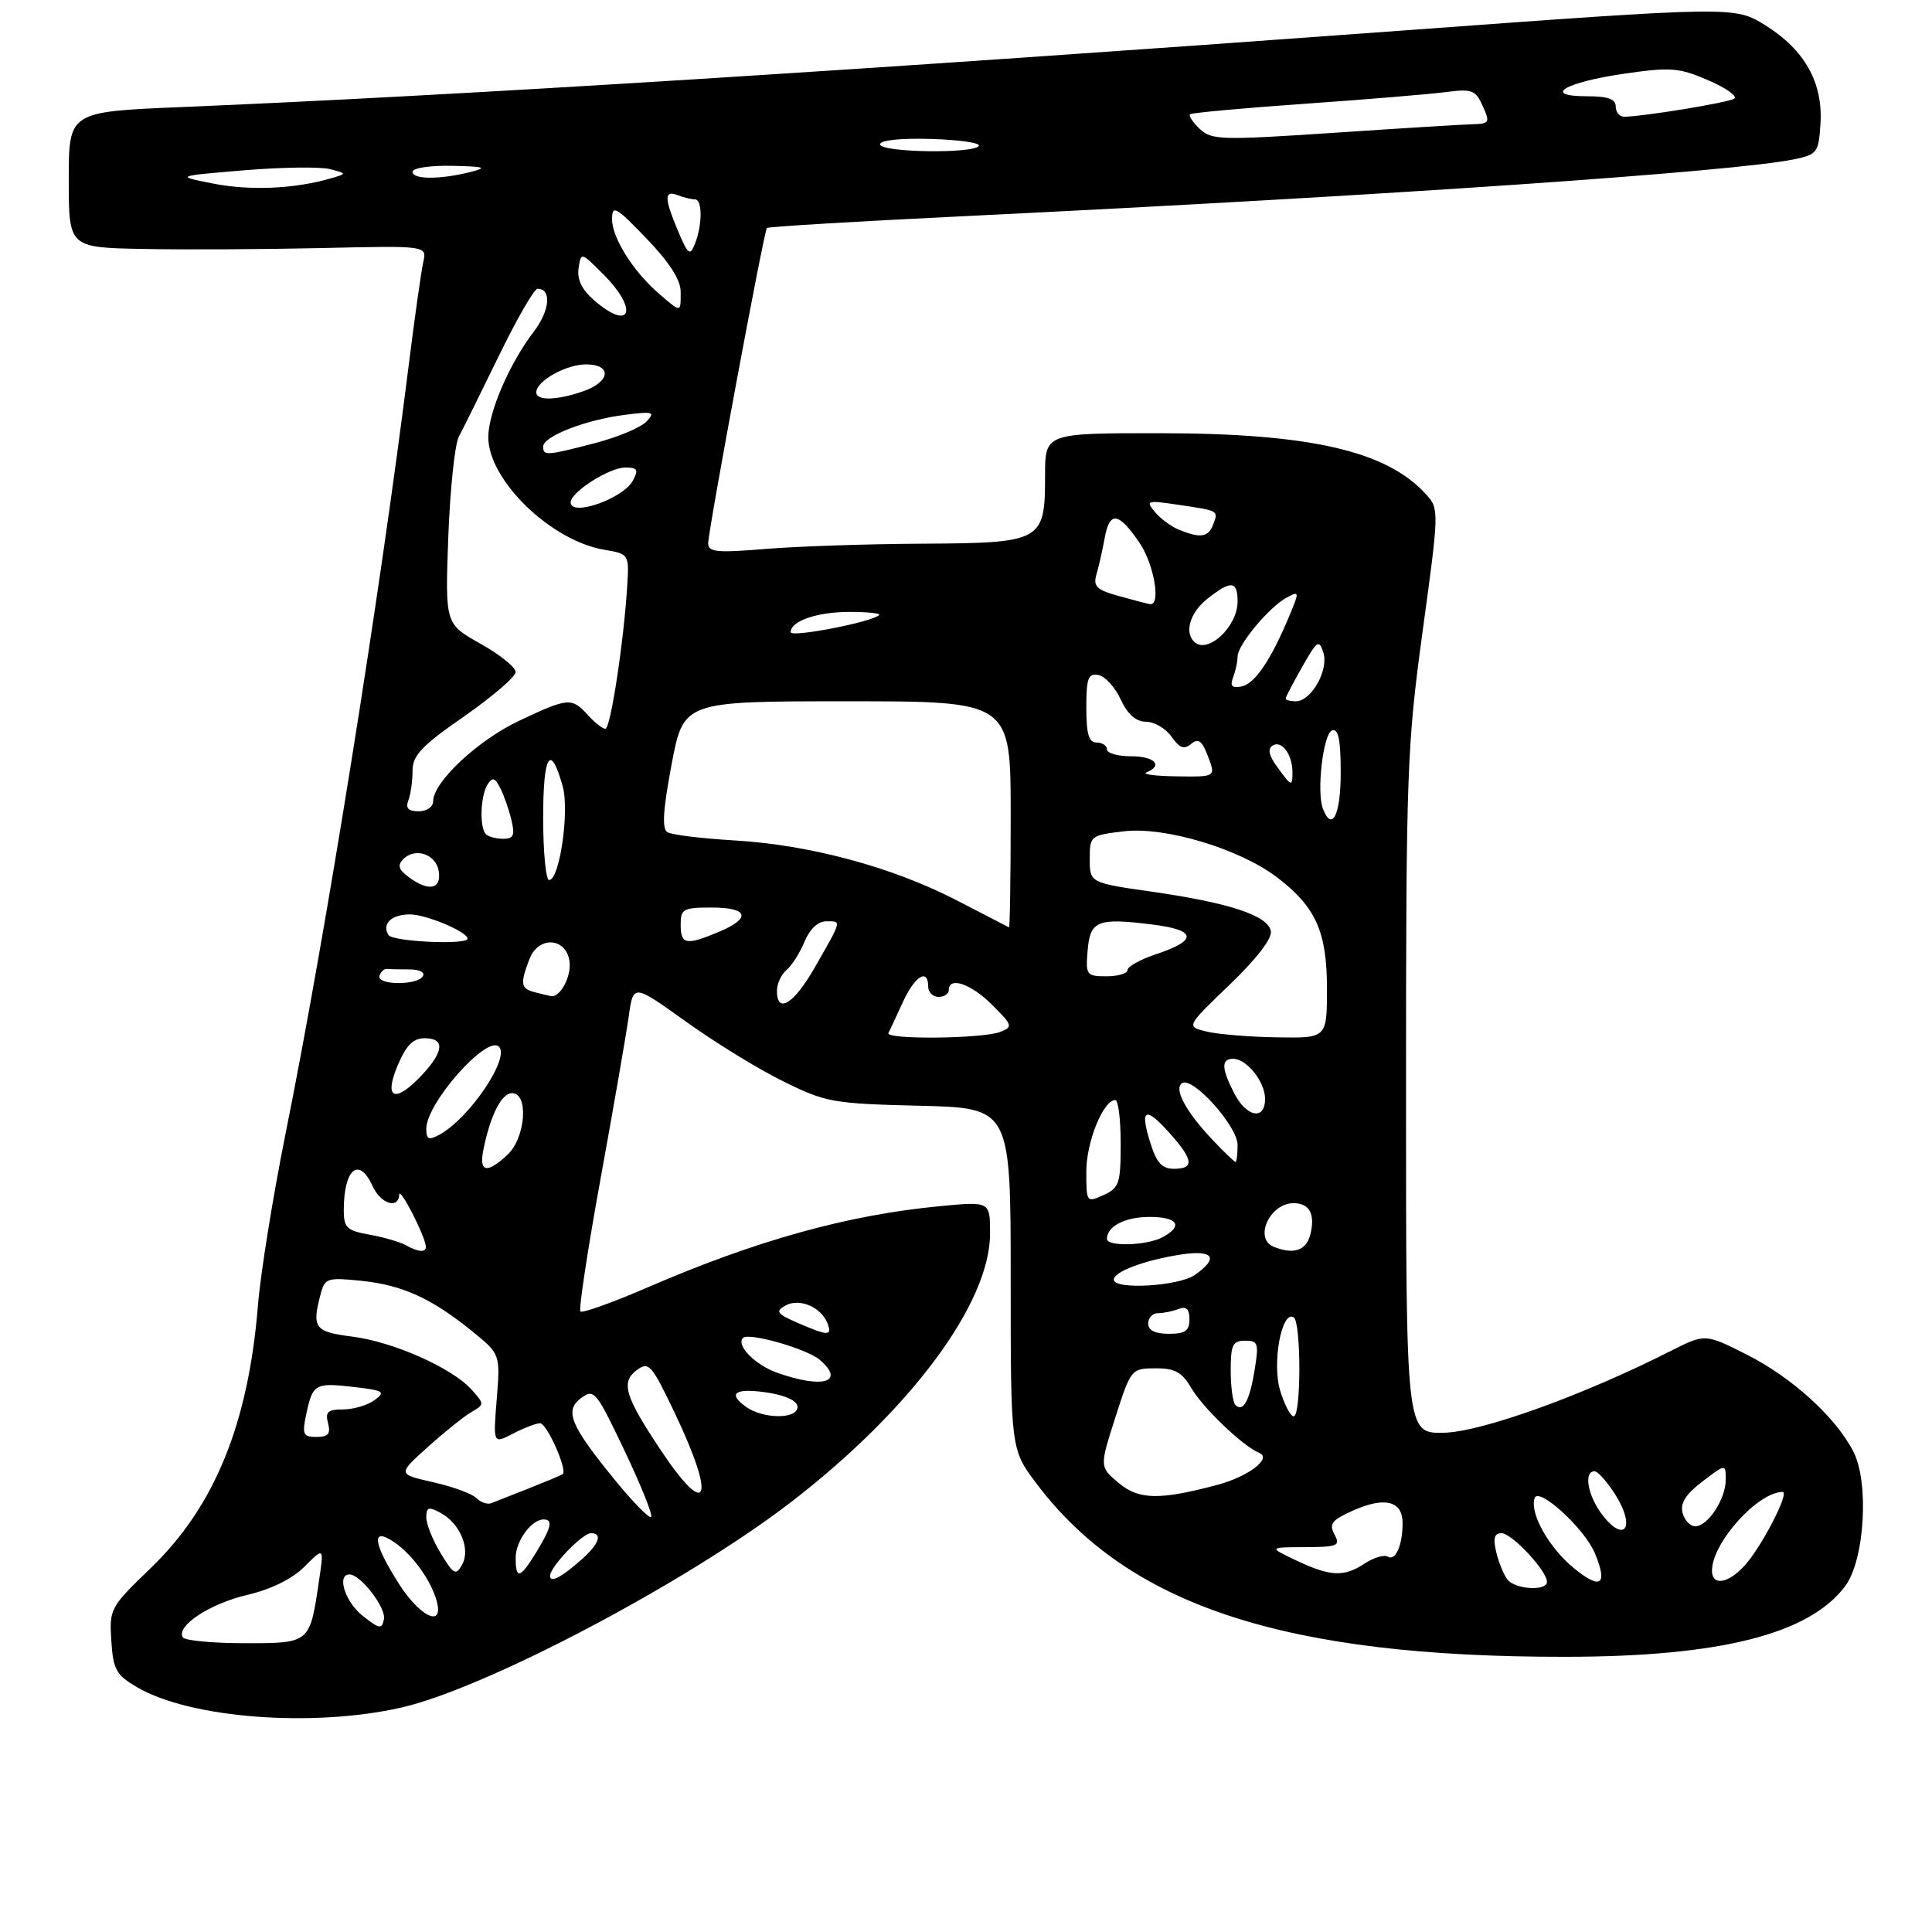 <?xml version="1.0" encoding="UTF-8" standalone="no"?>
<!DOCTYPE svg PUBLIC "-//W3C//DTD SVG 1.1//EN" "http://www.w3.org/Graphics/SVG/1.1/DTD/svg11.dtd" >
<svg xmlns="http://www.w3.org/2000/svg" xmlns:xlink="http://www.w3.org/1999/xlink" version="1.1" viewBox="0 0 281 280">
 <g >
 <path fill="currentColor"
d=" M 58.30 248.38 C 70.56 245.61 99.76 230.23 115.01 218.51 C 132.47 205.08 144.00 189.53 144.00 179.41 C 144.00 174.74 144.00 174.74 136.75 175.43 C 123.29 176.71 110.06 180.39 94.21 187.24 C 89.10 189.45 84.70 191.03 84.42 190.75 C 84.15 190.48 85.47 181.76 87.36 171.38 C 89.25 161.00 91.09 150.39 91.45 147.80 C 92.11 143.10 92.11 143.10 99.75 148.58 C 103.95 151.60 110.33 155.52 113.92 157.28 C 120.11 160.34 121.11 160.52 133.72 160.83 C 147.00 161.15 147.00 161.15 147.00 185.98 C 147.00 210.80 147.00 210.80 150.75 215.78 C 164.16 233.57 186.91 241.03 227.71 240.98 C 250.22 240.96 263.16 237.68 268.38 230.69 C 271.21 226.90 271.89 215.62 269.55 211.10 C 266.96 206.09 260.63 200.34 254.03 197.01 C 248.00 193.97 248.00 193.97 242.97 196.51 C 230.27 202.95 215.48 208.28 210.00 208.39 C 204.50 208.50 204.50 208.50 204.50 159.00 C 204.50 112.17 204.63 108.55 206.92 91.77 C 209.32 74.26 209.32 74.01 207.42 71.91 C 201.71 65.59 190.59 63.03 168.75 63.01 C 152.00 63.00 152.00 63.00 152.00 69.17 C 152.00 78.77 151.61 78.98 134.10 79.08 C 126.07 79.12 115.79 79.47 111.25 79.85 C 104.27 80.43 103.00 80.30 103.00 79.03 C 103.00 77.19 111.11 33.64 111.54 33.16 C 111.71 32.97 124.82 32.19 140.67 31.42 C 201.75 28.45 252.29 24.98 261.00 23.16 C 264.31 22.47 264.52 22.18 264.78 17.96 C 265.15 12.02 262.47 7.24 256.79 3.70 C 252.30 0.90 252.30 0.90 203.90 4.45 C 124.86 10.25 66.88 13.88 26.25 15.58 C 10.00 16.26 10.00 16.26 10.00 26.13 C 10.00 36.00 10.00 36.00 20.75 36.21 C 26.66 36.33 38.39 36.27 46.80 36.08 C 62.11 35.73 62.11 35.73 61.56 38.12 C 61.27 39.43 60.32 46.12 59.46 53.00 C 55.21 87.00 47.36 135.98 41.51 165.00 C 39.69 174.07 37.89 185.25 37.52 189.83 C 36.13 207.07 31.22 219.11 21.95 228.05 C 16.02 233.76 15.89 234.00 16.19 238.65 C 16.47 242.88 16.88 243.62 19.98 245.43 C 27.69 249.92 45.42 251.28 58.30 248.38 Z  M 26.59 238.15 C 25.58 236.50 30.54 233.24 35.98 231.97 C 39.47 231.15 42.49 229.66 44.29 227.86 C 47.12 225.04 47.12 225.04 46.42 229.77 C 45.06 239.07 45.14 239.00 35.58 239.00 C 30.93 239.00 26.88 238.62 26.59 238.15 Z  M 52.75 235.02 C 50.21 233.02 48.92 229.00 50.83 229.00 C 52.44 229.00 56.18 233.85 55.84 235.51 C 55.54 237.01 55.20 236.95 52.75 235.02 Z  M 57.98 230.30 C 54.27 224.46 53.97 222.07 57.22 224.23 C 59.89 226.00 62.60 229.69 63.48 232.75 C 64.67 236.85 61.14 235.28 57.98 230.30 Z  M 219.26 229.75 C 218.72 229.06 217.98 227.26 217.62 225.75 C 217.14 223.73 217.34 223.00 218.39 223.00 C 219.89 223.00 225.00 228.48 225.00 230.08 C 225.00 231.45 220.40 231.19 219.26 229.75 Z  M 228.88 228.06 C 225.24 225.05 222.47 220.10 223.20 217.90 C 223.77 216.19 230.48 222.33 231.98 225.94 C 233.89 230.56 232.81 231.29 228.88 228.06 Z  M 80.00 229.21 C 80.00 227.90 84.70 223.00 85.95 223.00 C 87.65 223.00 87.16 224.51 84.75 226.68 C 81.74 229.39 80.00 230.31 80.00 229.21 Z  M 249.00 228.45 C 249.00 224.42 255.64 217.02 259.27 217.00 C 260.35 217.00 256.20 225.04 253.71 227.75 C 251.33 230.35 249.00 230.70 249.00 228.45 Z  M 64.11 225.94 C 62.95 224.05 62.01 221.70 62.00 220.71 C 62.00 219.22 62.34 219.11 64.05 220.03 C 66.91 221.56 68.48 225.31 67.21 227.58 C 66.31 229.20 65.99 229.03 64.11 225.94 Z  M 75.00 226.57 C 75.00 224.15 77.30 221.00 79.07 221.00 C 80.46 221.00 80.20 222.15 78.01 225.75 C 75.64 229.63 75.00 229.81 75.00 226.57 Z  M 188.50 226.95 C 184.50 225.05 184.50 225.05 189.79 225.03 C 194.60 225.00 194.98 224.84 194.09 223.17 C 193.26 221.62 193.71 221.07 196.93 219.65 C 201.45 217.66 204.00 218.33 204.00 221.53 C 204.00 224.75 202.97 227.10 201.85 226.41 C 201.33 226.09 199.82 226.54 198.49 227.41 C 195.44 229.41 193.52 229.32 188.50 226.95 Z  M 233.13 220.44 C 230.96 217.67 230.26 214.00 231.92 214.00 C 232.42 214.00 233.83 215.61 235.05 217.57 C 237.87 222.14 236.31 224.48 233.13 220.44 Z  M 244.72 220.04 C 244.36 218.64 245.18 217.33 247.60 215.49 C 251.00 212.90 251.00 212.90 251.00 215.23 C 251.00 218.03 248.40 222.00 246.56 222.00 C 245.83 222.00 245.00 221.12 244.72 220.04 Z  M 89.47 215.31 C 82.91 207.27 82.05 205.17 84.54 203.33 C 86.40 201.95 86.72 202.35 90.84 211.01 C 93.23 216.04 94.97 220.37 94.70 220.63 C 94.43 220.90 92.08 218.51 89.47 215.31 Z  M 69.30 217.90 C 68.66 217.26 65.82 216.22 62.98 215.58 C 57.82 214.42 57.82 214.42 62.23 210.46 C 64.65 208.28 67.50 205.99 68.57 205.38 C 70.47 204.27 70.47 204.22 68.59 202.12 C 65.77 198.97 57.23 195.17 51.25 194.41 C 45.73 193.71 45.32 193.15 46.66 188.13 C 47.25 185.91 47.66 185.79 52.54 186.29 C 58.53 186.91 62.73 188.82 68.64 193.60 C 72.77 196.95 72.77 196.95 72.25 203.49 C 71.72 210.02 71.72 210.02 74.61 208.52 C 76.20 207.69 77.97 207.01 78.55 207.01 C 79.54 207.00 82.58 213.85 81.84 214.41 C 81.65 214.56 79.47 215.47 77.00 216.45 C 74.53 217.42 72.04 218.40 71.47 218.63 C 70.91 218.86 69.93 218.53 69.30 217.90 Z  M 162.71 215.70 C 159.92 213.36 159.92 213.36 162.21 206.20 C 164.48 199.12 164.54 199.04 168.03 199.02 C 170.88 199.00 171.90 199.56 173.27 201.89 C 175.03 204.86 180.77 210.34 183.15 211.32 C 185.06 212.11 181.55 214.78 177.03 215.98 C 168.65 218.21 165.64 218.15 162.71 215.70 Z  M 96.14 210.98 C 90.87 203.08 90.25 201.03 92.63 199.27 C 94.37 197.98 94.77 198.44 98.22 205.69 C 104.14 218.13 102.95 221.17 96.14 210.98 Z  M 44.53 205.75 C 45.47 201.29 45.82 201.08 51.41 201.73 C 55.83 202.24 56.13 202.43 54.47 203.65 C 53.45 204.39 51.40 205.00 49.90 205.00 C 47.68 205.00 47.28 205.36 47.71 207.00 C 48.12 208.55 47.74 209.00 46.04 209.00 C 44.09 209.00 43.92 208.64 44.53 205.75 Z  M 108.44 204.58 C 105.71 202.59 107.03 201.82 111.87 202.59 C 114.38 203.00 116.00 203.79 116.00 204.63 C 116.00 206.45 110.96 206.42 108.44 204.58 Z  M 186.18 202.22 C 184.99 198.23 186.42 190.52 188.16 191.60 C 189.26 192.28 189.26 206.00 188.16 206.00 C 187.70 206.00 186.81 204.30 186.18 202.22 Z  M 179.68 204.35 C 179.31 203.97 179.00 201.72 179.00 199.33 C 179.00 195.61 179.29 195.00 181.09 195.00 C 182.99 195.00 183.11 195.39 182.48 199.25 C 181.75 203.75 180.81 205.47 179.68 204.35 Z  M 113.10 199.69 C 109.86 198.56 107.00 195.66 108.07 194.60 C 108.90 193.76 117.39 196.19 119.25 197.80 C 122.97 201.02 119.72 202.02 113.10 199.69 Z  M 116.00 192.40 C 112.97 191.08 112.73 190.74 114.24 189.89 C 116.25 188.76 119.44 190.10 120.35 192.47 C 121.07 194.35 120.46 194.34 116.00 192.40 Z  M 167.00 192.50 C 167.00 191.68 167.64 191.00 168.42 191.00 C 169.20 191.00 170.55 190.73 171.42 190.39 C 172.55 189.96 173.00 190.38 173.00 191.89 C 173.00 193.57 172.38 194.00 170.00 194.00 C 168.00 194.00 167.00 193.50 167.00 192.50 Z  M 162.00 186.12 C 162.00 184.96 166.49 183.28 171.75 182.47 C 176.51 181.75 177.33 182.96 173.78 185.44 C 171.42 187.09 162.00 187.63 162.00 186.12 Z  M 59.00 181.10 C 58.17 180.64 55.81 179.95 53.75 179.58 C 50.44 178.99 50.00 178.57 50.00 176.04 C 50.00 170.01 52.20 168.15 54.18 172.50 C 55.37 175.10 57.94 175.93 58.07 173.75 C 58.14 172.58 61.77 179.63 61.93 181.25 C 62.02 182.22 60.89 182.16 59.00 181.10 Z  M 185.25 181.34 C 182.33 180.16 184.68 175.00 188.14 175.00 C 190.47 175.00 191.32 176.59 190.58 179.56 C 189.99 181.90 188.16 182.51 185.25 181.34 Z  M 161.00 180.20 C 161.00 178.36 163.64 177.00 167.20 177.00 C 171.32 177.00 172.15 178.32 169.07 179.96 C 166.79 181.18 161.00 181.35 161.00 180.20 Z  M 158.00 170.38 C 158.00 166.08 160.47 160.00 162.22 160.00 C 162.65 160.00 163.00 162.85 163.00 166.34 C 163.00 172.13 162.78 172.78 160.50 173.82 C 158.03 174.94 158.00 174.90 158.00 170.38 Z  M 70.30 167.25 C 71.32 162.20 72.94 159.00 74.48 159.00 C 76.93 159.00 76.45 165.50 73.81 167.96 C 70.81 170.75 69.65 170.52 70.30 167.25 Z  M 167.32 166.26 C 165.75 161.26 166.56 160.83 170.08 164.77 C 173.59 168.69 173.75 170.00 170.74 170.00 C 169.01 170.00 168.22 169.13 167.32 166.26 Z  M 176.32 165.75 C 172.47 161.68 170.67 158.32 171.94 157.54 C 173.51 156.57 180.00 163.81 180.00 166.53 C 180.00 167.89 179.86 169.00 179.70 169.00 C 179.53 169.00 178.01 167.54 176.32 165.75 Z  M 62.00 164.18 C 62.00 160.45 70.82 150.49 72.57 152.24 C 74.22 153.89 68.20 162.75 63.86 165.07 C 62.35 165.88 62.00 165.71 62.00 164.18 Z  M 179.53 159.05 C 177.65 155.41 177.59 154.00 179.35 154.00 C 181.33 154.00 184.00 157.34 184.00 159.83 C 184.00 162.98 181.32 162.51 179.53 159.05 Z  M 57.82 155.01 C 59.07 152.04 60.08 151.02 61.75 151.01 C 64.70 151.00 64.60 152.87 61.46 156.26 C 57.51 160.52 55.76 159.92 57.82 155.01 Z  M 129.22 150.25 C 129.43 149.84 130.38 147.81 131.32 145.75 C 133.05 141.95 135.00 140.76 135.00 143.50 C 135.00 144.32 135.68 145.00 136.50 145.00 C 137.32 145.00 138.00 144.55 138.00 144.00 C 138.00 141.98 141.24 143.09 144.31 146.16 C 147.28 149.13 147.35 149.36 145.48 150.09 C 142.91 151.09 128.71 151.23 129.22 150.25 Z  M 175.50 150.04 C 172.50 149.31 172.50 149.31 178.84 143.23 C 182.78 139.44 185.05 136.49 184.84 135.42 C 184.39 133.16 178.84 131.32 167.62 129.71 C 158.50 128.40 158.50 128.40 158.50 124.95 C 158.50 121.56 158.58 121.49 163.50 120.91 C 169.48 120.21 180.30 123.47 185.73 127.60 C 191.38 131.91 192.99 135.50 193.00 143.75 C 193.00 151.00 193.00 151.00 185.75 150.88 C 181.76 150.82 177.15 150.44 175.50 150.04 Z  M 113.00 144.12 C 113.00 143.09 113.63 141.72 114.39 141.09 C 115.16 140.45 116.34 138.60 117.01 136.97 C 117.79 135.10 118.97 134.00 120.20 134.00 C 122.43 134.00 122.50 133.73 118.49 140.74 C 115.46 146.04 113.00 147.55 113.00 144.12 Z  M 77.75 144.31 C 75.73 143.78 75.63 143.11 77.00 139.50 C 78.29 136.11 82.33 136.32 82.83 139.81 C 83.14 142.00 81.47 145.13 80.13 144.88 C 79.78 144.82 78.71 144.56 77.75 144.31 Z  M 55.19 141.93 C 55.39 141.33 55.88 140.88 56.27 140.93 C 56.67 140.97 58.15 141.00 59.56 141.00 C 61.01 141.00 61.85 141.43 61.50 142.00 C 60.66 143.36 54.74 143.29 55.19 141.93 Z  M 158.19 138.26 C 158.55 133.89 159.61 133.47 167.69 134.48 C 174.05 135.28 174.23 136.76 168.19 138.77 C 165.88 139.54 164.00 140.58 164.00 141.08 C 164.00 141.59 162.62 142.00 160.94 142.00 C 158.02 142.00 157.89 141.83 158.19 138.26 Z  M 56.50 136.00 C 55.50 134.38 56.93 133.00 59.61 133.00 C 61.98 133.00 68.00 135.53 68.00 136.53 C 68.00 137.47 57.10 136.97 56.50 136.00 Z  M 99.00 134.50 C 99.00 132.20 99.37 132.00 103.50 132.00 C 108.87 132.00 109.32 133.55 104.53 135.55 C 99.78 137.54 99.00 137.39 99.00 134.50 Z  M 139.18 130.97 C 129.81 126.12 117.81 122.88 106.84 122.24 C 102.08 121.96 97.68 121.42 97.07 121.04 C 96.26 120.54 96.43 117.82 97.68 111.18 C 99.42 102.00 99.42 102.00 123.21 102.00 C 147.00 102.00 147.00 102.00 147.00 118.50 C 147.00 127.58 146.89 134.95 146.75 134.88 C 146.61 134.82 143.21 133.06 139.18 130.97 Z  M 59.44 127.57 C 57.98 126.49 57.78 125.85 58.64 124.97 C 60.40 123.19 63.46 124.25 63.82 126.76 C 64.19 129.37 62.34 129.71 59.44 127.57 Z  M 79.00 118.94 C 79.00 109.69 80.07 107.98 81.85 114.40 C 82.84 118.00 81.39 128.00 79.87 128.00 C 79.39 128.00 79.00 123.92 79.00 118.94 Z  M 70.67 121.33 C 69.72 120.38 69.87 115.75 70.91 114.11 C 71.62 112.99 71.97 113.09 72.75 114.61 C 73.29 115.65 74.02 117.74 74.38 119.25 C 74.92 121.50 74.70 122.00 73.19 122.00 C 72.17 122.00 71.03 121.70 70.67 121.33 Z  M 192.41 117.62 C 191.46 115.15 192.46 106.67 193.75 106.24 C 194.67 105.94 195.00 107.60 195.00 112.42 C 195.00 118.53 193.73 121.07 192.41 117.62 Z  M 59.39 116.42 C 59.73 115.55 60.00 113.62 60.00 112.12 C 60.00 109.88 61.29 108.51 67.50 104.20 C 71.62 101.33 75.00 98.42 75.00 97.74 C 75.00 97.06 72.69 95.20 69.87 93.62 C 64.74 90.74 64.74 90.74 65.20 78.12 C 65.46 71.18 66.15 64.60 66.74 63.50 C 67.33 62.40 69.95 57.11 72.56 51.75 C 75.17 46.39 77.70 42.00 78.18 42.00 C 80.26 42.00 79.99 45.15 77.64 48.23 C 74.10 52.87 71.05 59.93 71.02 63.55 C 70.98 69.79 80.10 78.66 87.92 79.97 C 91.45 80.56 91.50 80.63 91.24 85.03 C 90.75 93.16 88.81 106.00 88.05 106.00 C 87.64 106.00 86.50 105.10 85.50 104.00 C 83.16 101.42 82.64 101.46 75.49 104.84 C 69.49 107.68 63.00 113.76 63.00 116.53 C 63.00 117.36 62.08 118.00 60.89 118.00 C 59.38 118.00 58.96 117.55 59.39 116.42 Z  M 185.75 111.53 C 184.54 109.86 184.34 108.91 185.11 108.43 C 186.40 107.63 187.96 109.71 187.98 112.25 C 188.00 114.48 187.86 114.44 185.75 111.53 Z  M 166.75 112.34 C 169.22 111.34 167.93 110.00 164.50 110.00 C 162.57 110.00 161.00 109.55 161.00 109.00 C 161.00 108.45 160.32 108.00 159.50 108.00 C 158.36 108.00 158.00 106.77 158.00 102.93 C 158.00 98.64 158.27 97.90 159.75 98.18 C 160.71 98.35 162.18 99.95 163.00 101.73 C 164.01 103.91 165.21 104.96 166.69 104.98 C 167.90 104.99 169.57 105.97 170.40 107.16 C 171.56 108.81 172.23 109.06 173.25 108.20 C 174.30 107.33 174.84 107.73 175.71 110.05 C 176.83 113.00 176.83 113.00 171.16 112.92 C 168.05 112.88 166.06 112.62 166.75 112.34 Z  M 187.00 101.60 C 187.00 101.38 188.08 99.31 189.40 96.99 C 191.58 93.15 191.85 92.96 192.48 94.93 C 193.28 97.47 190.71 102.00 188.48 102.00 C 187.66 102.00 187.00 101.82 187.00 101.60 Z  M 179.35 98.52 C 179.71 97.59 180.00 96.23 180.00 95.49 C 180.00 93.80 184.59 88.29 187.14 86.92 C 189.01 85.92 189.02 86.01 187.48 89.69 C 184.83 96.04 182.49 99.48 180.55 99.85 C 179.17 100.11 178.87 99.78 179.35 98.52 Z  M 173.67 93.33 C 172.23 91.90 173.12 89.05 175.63 87.07 C 179.07 84.37 180.00 84.46 180.00 87.50 C 180.00 91.18 175.58 95.25 173.67 93.33 Z  M 115.00 91.95 C 115.00 90.32 118.84 89.00 123.60 89.00 C 126.20 89.00 128.12 89.21 127.87 89.46 C 126.85 90.48 115.00 92.77 115.00 91.95 Z  M 162.68 86.68 C 159.49 85.79 158.97 85.28 159.47 83.56 C 159.81 82.43 160.35 80.02 160.68 78.21 C 161.39 74.29 162.71 74.49 165.75 78.97 C 167.87 82.10 168.89 88.15 167.25 87.87 C 166.84 87.80 164.78 87.27 162.68 86.68 Z  M 171.47 77.05 C 170.35 76.59 168.77 75.43 167.97 74.46 C 166.59 72.80 166.80 72.74 171.50 73.44 C 177.35 74.31 177.23 74.24 176.42 76.36 C 175.73 78.15 174.58 78.31 171.47 77.05 Z  M 83.00 73.07 C 83.00 71.58 88.61 68.00 90.94 68.00 C 92.72 68.00 92.90 68.31 92.06 69.89 C 90.65 72.53 83.00 75.21 83.00 73.07 Z  M 79.00 64.95 C 79.00 63.47 85.16 61.07 90.77 60.35 C 95.06 59.81 95.36 59.90 94.00 61.33 C 93.17 62.20 89.82 63.60 86.54 64.45 C 79.48 66.29 79.00 66.32 79.00 64.95 Z  M 78.00 57.06 C 78.00 55.43 82.32 53.00 85.22 53.00 C 89.04 53.00 88.80 55.52 84.85 56.90 C 80.99 58.25 78.00 58.32 78.00 57.06 Z  M 86.46 43.72 C 84.65 42.16 83.91 40.67 84.15 39.04 C 84.50 36.64 84.50 36.64 87.75 39.90 C 92.89 45.04 91.79 48.30 86.46 43.72 Z  M 95.88 42.75 C 92.11 39.51 89.00 34.56 89.02 31.85 C 89.04 29.76 89.59 30.07 94.02 34.68 C 97.36 38.15 99.00 40.70 99.00 42.43 C 99.00 45.53 99.12 45.52 95.88 42.75 Z  M 98.63 33.63 C 96.59 28.78 96.58 27.62 98.58 28.39 C 99.45 28.73 100.58 29.00 101.08 29.00 C 102.18 29.00 102.17 32.71 101.06 35.50 C 100.36 37.26 100.07 37.04 98.63 33.63 Z  M 31.00 26.70 C 25.50 25.61 25.50 25.61 35.50 24.77 C 41.00 24.31 46.62 24.24 48.00 24.60 C 50.50 25.26 50.50 25.26 47.98 25.98 C 42.76 27.48 36.32 27.75 31.00 26.70 Z  M 60.00 25.00 C 60.00 24.44 62.50 24.05 65.75 24.12 C 70.48 24.22 70.97 24.37 68.50 25.00 C 64.04 26.13 60.00 26.13 60.00 25.00 Z  M 128.00 20.99 C 128.00 20.39 130.97 20.08 135.43 20.21 C 139.51 20.33 142.63 20.78 142.37 21.22 C 141.64 22.39 128.00 22.18 128.00 20.99 Z  M 174.50 18.75 C 173.49 17.79 172.85 16.83 173.08 16.62 C 173.31 16.41 180.85 15.72 189.82 15.09 C 198.80 14.46 208.03 13.69 210.32 13.39 C 214.09 12.90 214.61 13.09 215.66 15.42 C 216.74 17.83 216.64 18.00 214.16 18.07 C 212.70 18.11 203.59 18.67 193.92 19.32 C 177.60 20.41 176.20 20.37 174.50 18.75 Z  M 235.00 15.50 C 235.00 14.40 233.87 14.00 230.80 14.00 C 224.19 14.00 227.58 11.97 236.28 10.71 C 243.03 9.74 244.21 9.84 248.49 11.69 C 251.10 12.82 252.78 14.02 252.23 14.36 C 251.30 14.93 239.08 16.94 236.25 16.98 C 235.56 16.99 235.00 16.32 235.00 15.50 Z "/>
</g>
</svg>